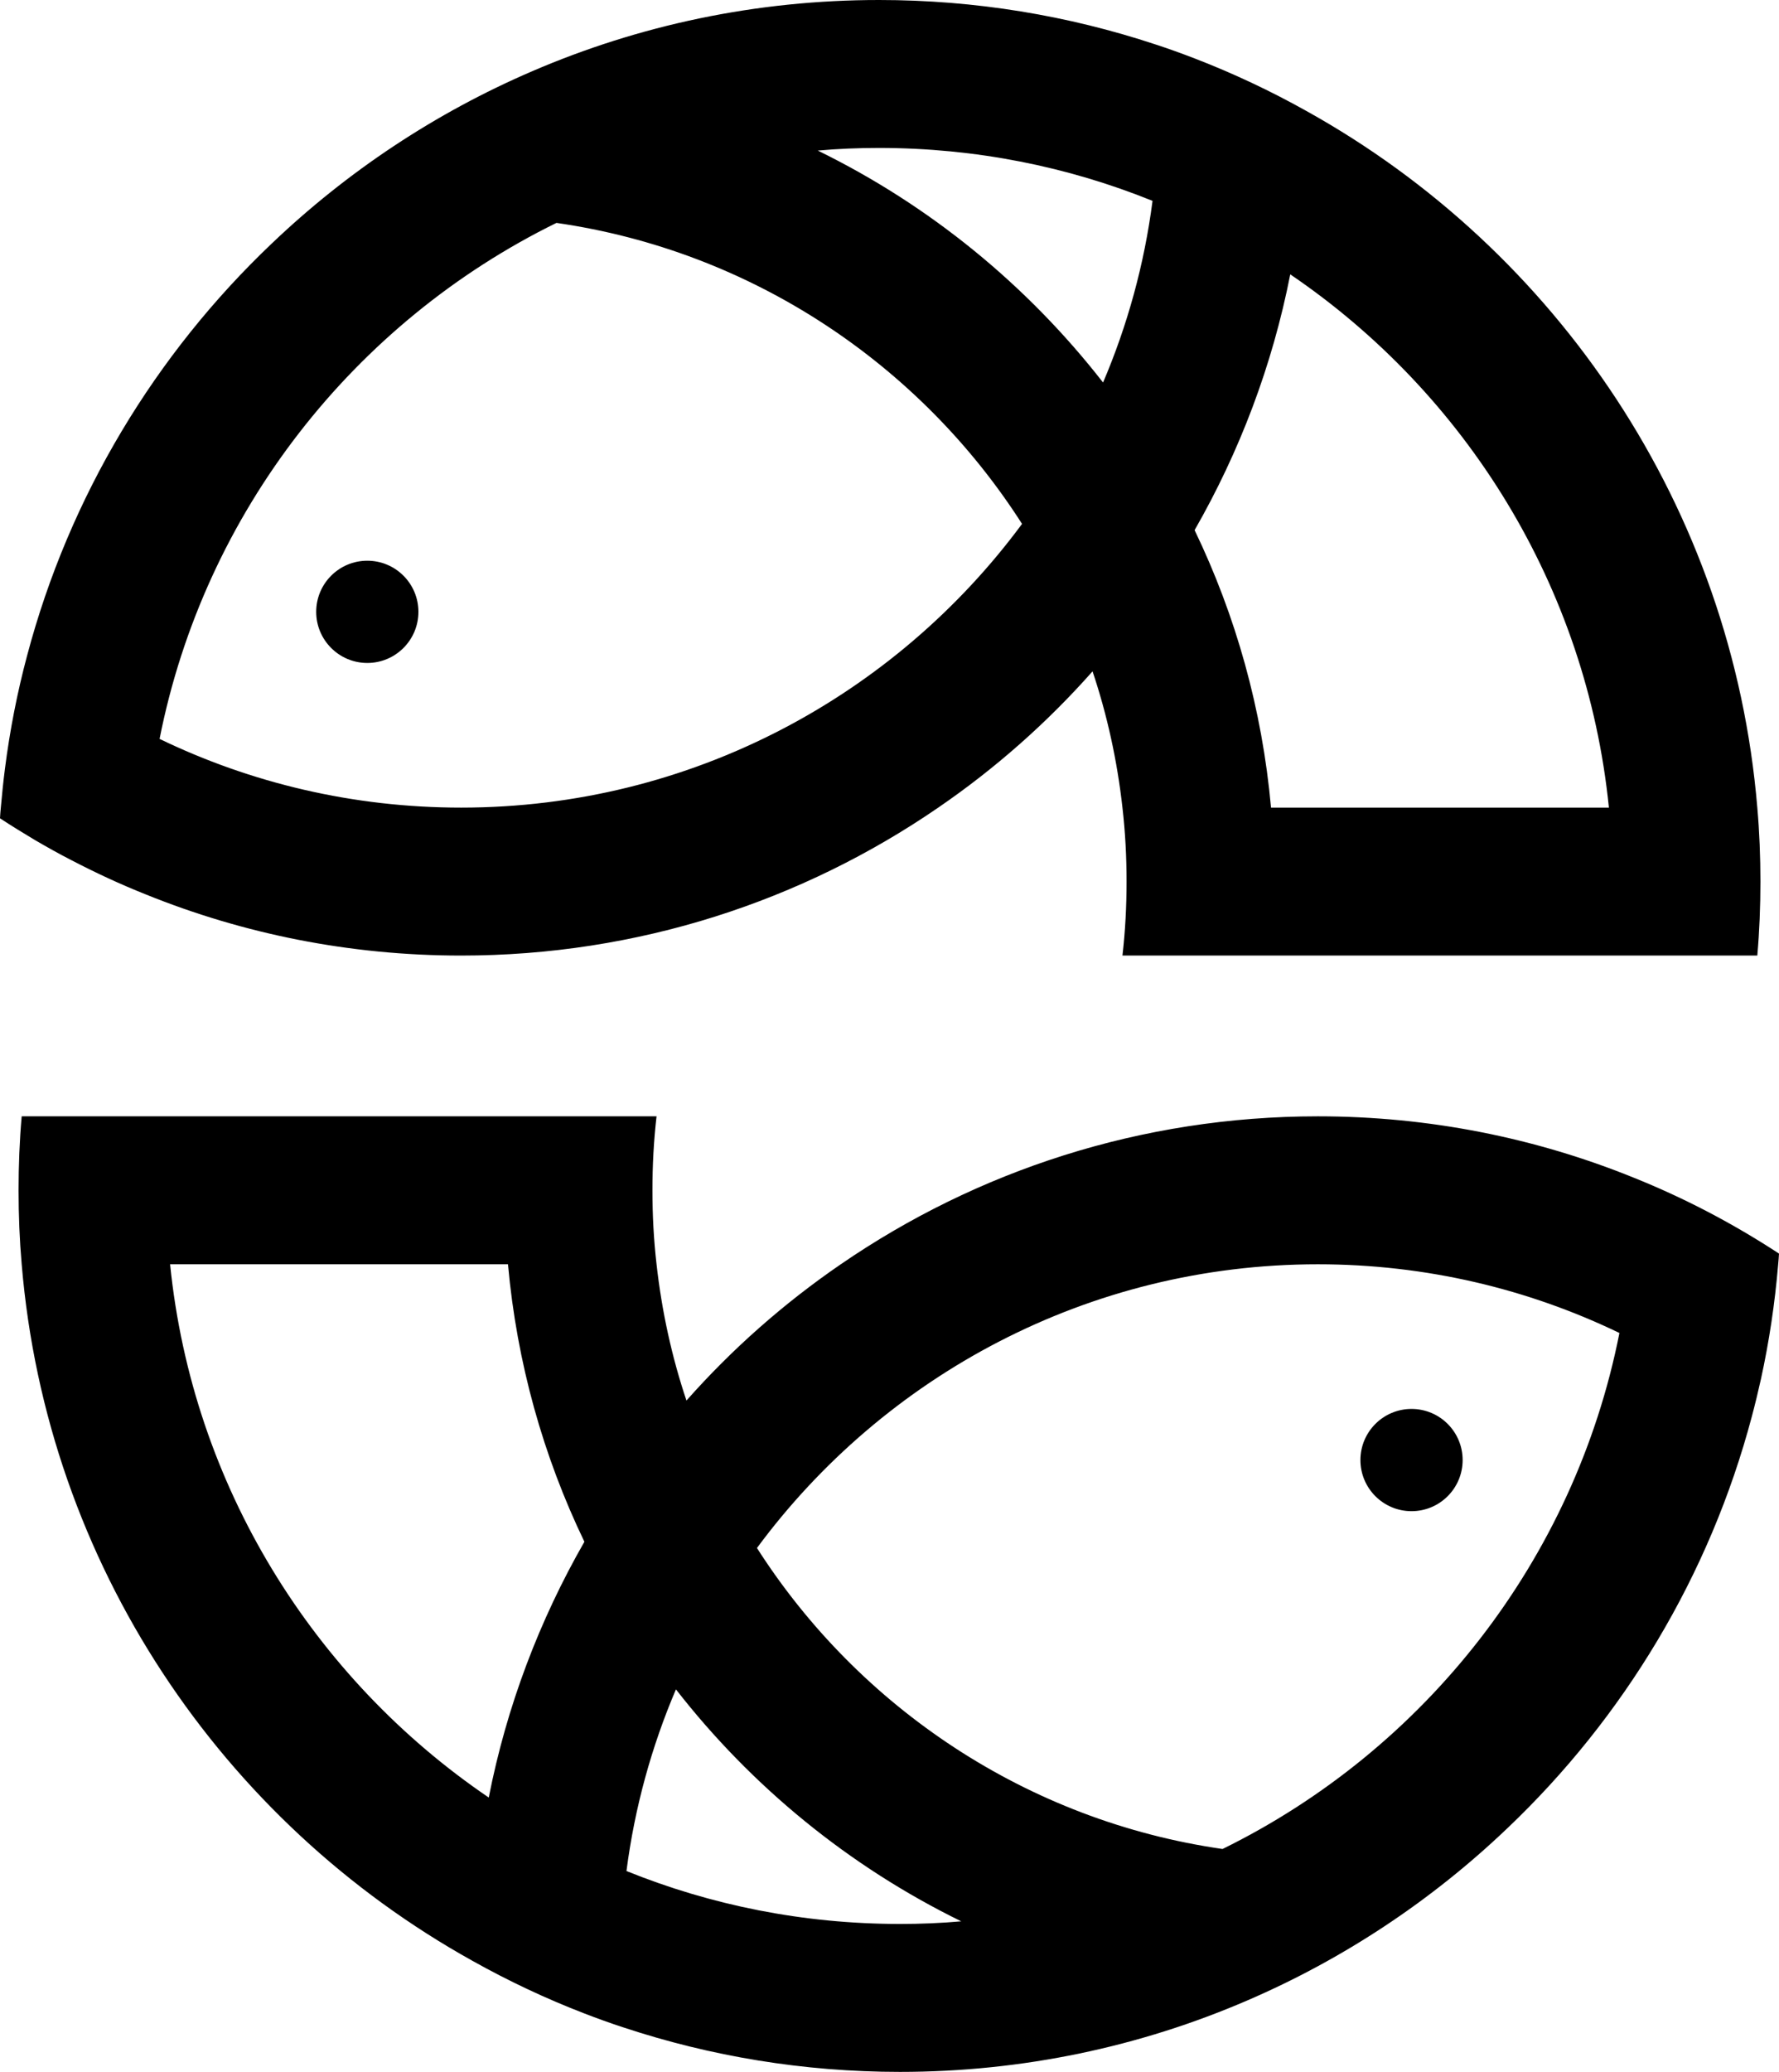 <?xml version="1.0" encoding="UTF-8"?><svg id="Layer_2" xmlns="http://www.w3.org/2000/svg" viewBox="0 0 108.25 126.04"><g id="Layer_1-2"><path d="M106.93,49.13c-1.52-18.24-12.21-33.92-27.44-42.38-2.18-1.22-4.45-2.29-6.81-3.2-.78-.3-1.58-.59-2.38-.85-5.29-1.75-10.94-2.7-16.81-2.7-7.49,0-14.62,1.54-21.1,4.33-5.91,2.54-11.27,6.11-15.86,10.49-7.07,6.72-12.31,15.36-14.88,25.06h0s0,0,0,0c-.6,2.24-1.05,4.54-1.35,6.89-.1.78-.18,1.57-.25,2.36-.02.22-.04.43-.05.65h0c.7.46,1.4.89,2.12,1.32.72.42,1.45.83,2.19,1.21,1.48.77,3,1.48,4.56,2.1,5.93,2.4,12.41,3.72,19.19,3.72,10.76,0,20.76-3.32,29.03-9,3.46-2.37,6.62-5.16,9.39-8.29h0c.89,2.65,1.5,5.43,1.82,8.29.17,1.48.25,2.98.25,4.5s-.08,3.02-.25,4.5h38.63c.13-1.48.19-2.98.19-4.5s-.06-3.02-.19-4.5ZM53.49,9c5.88,0,11.5,1.14,16.64,3.22h0c-.5,3.87-1.53,7.58-3.01,11.05h0c-4.62-5.93-10.55-10.78-17.36-14.11,1.23-.11,2.47-.16,3.73-.16ZM28.06,49.13c-6.57,0-12.8-1.5-18.35-4.18h0c2.73-13.81,11.85-25.35,24.15-31.39,11.88,1.71,22.12,8.6,28.33,18.31-7.73,10.46-20.15,17.26-34.13,17.26ZM77.34,49.13c-.54-6-2.15-11.69-4.65-16.88,2.73-4.76,4.73-10,5.82-15.56,10.66,7.24,18.03,18.97,19.39,32.44h-20.56Z"/><circle cx="22.35" cy="37.22" r="3.11"/><path d="M108.25,76.26c-2.78-1.82-5.75-3.38-8.87-4.63-5.93-2.4-12.41-3.72-19.19-3.72-10.76,0-20.76,3.32-29.03,9-3.46,2.37-6.62,5.16-9.39,8.29h0c-.89-2.65-1.5-5.43-1.82-8.29-.17-1.48-.25-2.98-.25-4.5s.08-3.02.25-4.5H1.32c-.13,1.48-.19,2.98-.19,4.5s.06,3.02.19,4.5c1.52,18.24,12.21,33.92,27.44,42.38,2.18,1.22,4.45,2.29,6.81,3.2.78.3,1.58.59,2.38.85,5.29,1.75,10.94,2.7,16.81,2.7,7.49,0,14.62-1.54,21.1-4.33,5.91-2.54,11.27-6.11,15.86-10.49,7.07-6.72,12.31-15.36,14.88-25.06h0s0,0,0,0c.2-.75.38-1.5.55-2.26.5-2.28.85-4.61,1.05-6.99.02-.22.04-.43.05-.65h0ZM10.35,76.91h20.56c.54,6,2.15,11.69,4.65,16.88-2.73,4.76-4.73,10-5.82,15.56-10.66-7.24-18.03-18.97-19.39-32.44ZM54.76,117.04c-5.88,0-11.5-1.14-16.64-3.22h0c.5-3.87,1.53-7.58,3.01-11.05h0c4.62,5.93,10.55,10.78,17.36,14.11-1.23.11-2.47.16-3.73.16ZM98.54,81.09c-2.73,13.81-11.85,25.35-24.15,31.39-11.88-1.71-22.12-8.6-28.33-18.31,7.73-10.46,20.15-17.26,34.13-17.26,6.57,0,12.8,1.5,18.35,4.18h0Z"/><circle cx="85.89" cy="88.82" r="3.11"/></g></svg>